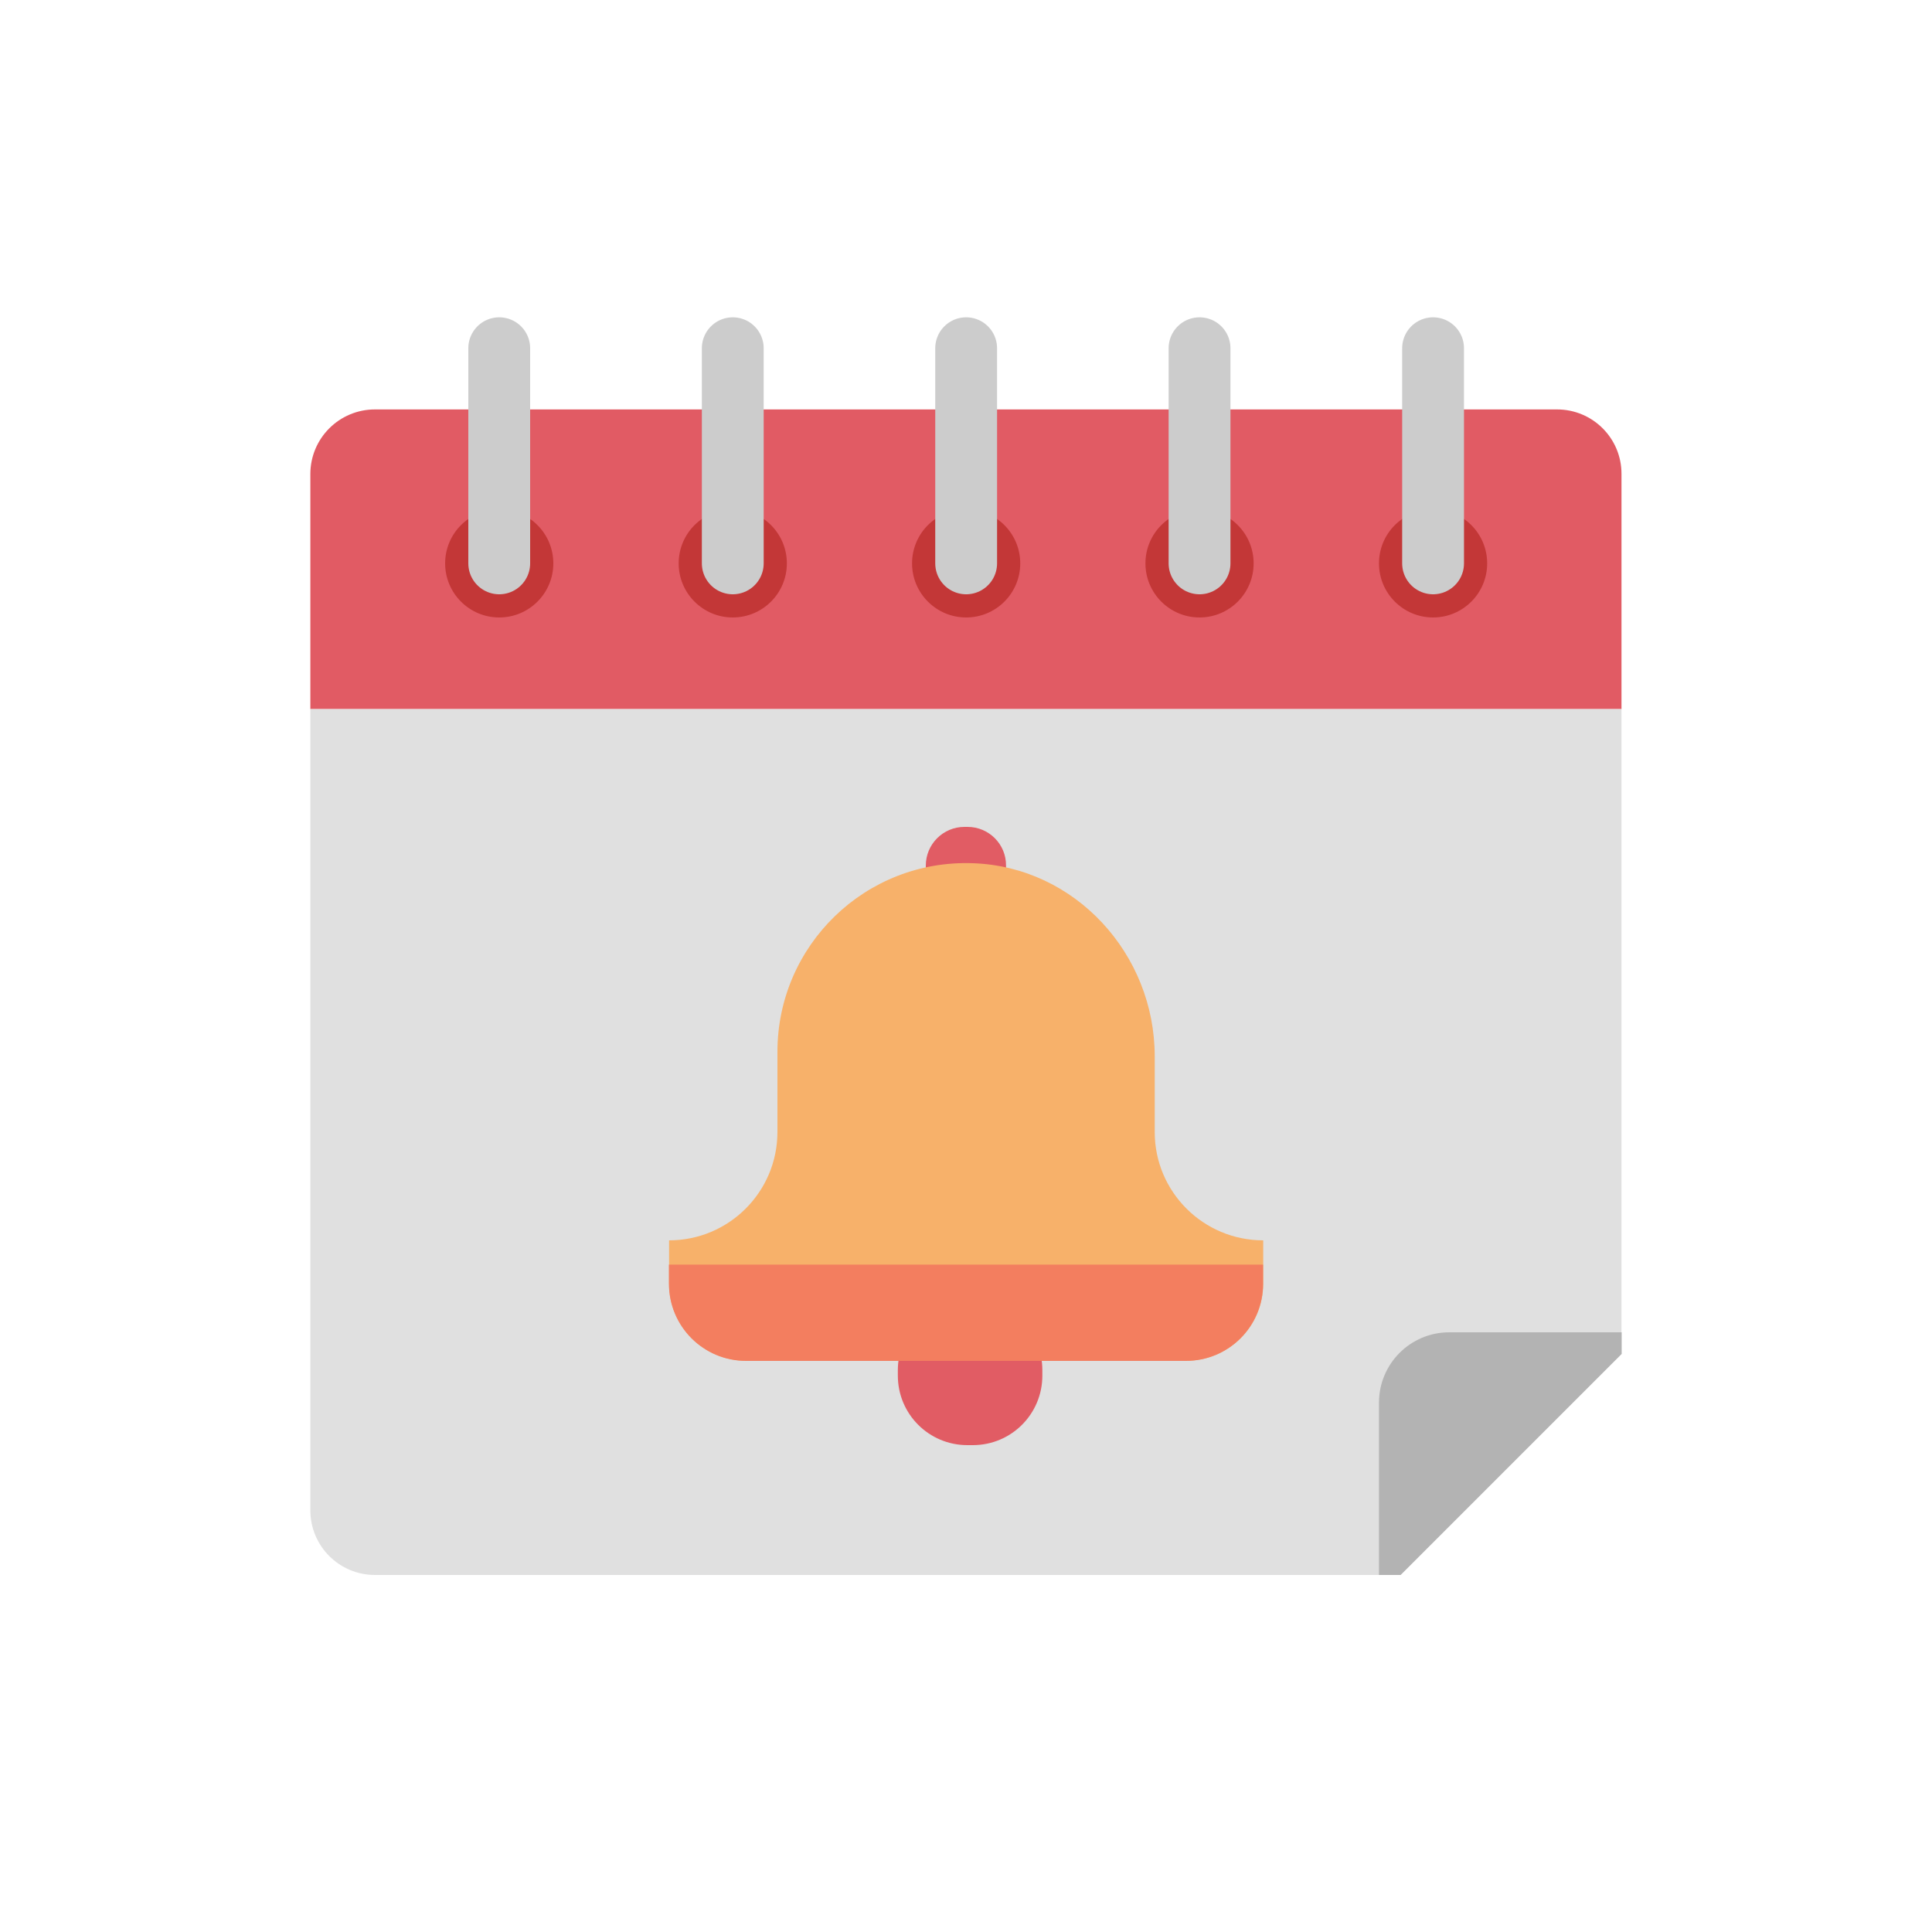 <?xml version="1.0" encoding="utf-8"?><svg xml:space="preserve" viewBox="0 0 100 100" y="0px" x="0px" xmlns:xlink="http://www.w3.org/1999/xlink" xmlns="http://www.w3.org/2000/svg" id="圖層_1" version="1.1" width="200px" height="200px" style="width:100%;height:100%;background-size:initial;background-repeat-y:initial;background-repeat-x:initial;background-position-y:initial;background-position-x:initial;background-origin:initial;background-image:initial;background-color:rgb(255, 255, 255);background-clip:initial;background-attachment:initial;animation-play-state:paused" ><g class="ldl-scale" style="transform-origin:50% 50%;transform:rotate(0deg) scale(0.8, 0.8);animation-play-state:paused" ><g style="animation-play-state:paused" ><path d="M88.24,13.99H11.76c-2.31,0-4.18,1.87-4.18,4.18v15.21h84.83V18.17C92.42,15.86,90.55,13.99,88.24,13.99z" fill="#E15B64" style="fill:rgb(225, 91, 100);animation-play-state:paused" ></path>
<circle r="3.5" cy="23.95" cx="19.8" fill="#C33737" style="fill:rgb(195, 55, 55);animation-play-state:paused" ></circle>
<line y2="23.95" x2="19.8" y1="10.03" x1="19.8" stroke-miterlimit="10" stroke-linecap="round" stroke-width="4" stroke="#CCCCCC" fill="#333333" style="stroke:rgb(204, 204, 204);fill:rgb(51, 51, 51);animation-play-state:paused" ></line>
<circle r="3.5" cy="23.95" cx="34.91" fill="#C33737" style="fill:rgb(195, 55, 55);animation-play-state:paused" ></circle>
<line y2="23.95" x2="34.91" y1="10.03" x1="34.91" stroke-miterlimit="10" stroke-linecap="round" stroke-width="4" stroke="#CCCCCC" fill="#333333" style="stroke:rgb(204, 204, 204);fill:rgb(51, 51, 51);animation-play-state:paused" ></line>
<circle r="3.5" cy="23.95" cx="50.01" fill="#C33737" style="fill:rgb(195, 55, 55);animation-play-state:paused" ></circle>
<line y2="23.95" x2="50.01" y1="10.03" x1="50.01" stroke-miterlimit="10" stroke-linecap="round" stroke-width="4" stroke="#CCCCCC" fill="#333333" style="stroke:rgb(204, 204, 204);fill:rgb(51, 51, 51);animation-play-state:paused" ></line>
<circle r="3.5" cy="23.95" cx="65.11" fill="#C33737" style="fill:rgb(195, 55, 55);animation-play-state:paused" ></circle>
<line y2="23.95" x2="65.11" y1="10.03" x1="65.11" stroke-miterlimit="10" stroke-linecap="round" stroke-width="4" stroke="#CCCCCC" fill="#333333" style="stroke:rgb(204, 204, 204);fill:rgb(51, 51, 51);animation-play-state:paused" ></line>
<circle r="3.5" cy="23.95" cx="80.22" fill="#C33737" style="fill:rgb(195, 55, 55);animation-play-state:paused" ></circle>
<line y2="23.95" x2="80.22" y1="10.03" x1="80.22" stroke-miterlimit="10" stroke-linecap="round" stroke-width="4" stroke="#CCCCCC" fill="#333333" style="stroke:rgb(204, 204, 204);fill:rgb(51, 51, 51);animation-play-state:paused" ></line></g>
<g style="animation-play-state:paused" ><path d="M7.58,33.38v51.84c0,2.31,1.87,4.18,4.18,4.18h64.95h1.4l14.3-14.3v-1.4V33.38H7.58z" fill="#E0E0E0" style="fill:rgb(224, 224, 224);animation-play-state:paused" ></path>
<path d="M92.42,73.7H81.27c-2.52,0-4.55,2.04-4.55,4.55V89.4h1.4l14.3-14.3V73.7z" fill="#B3B3B3" style="fill:rgb(179, 179, 179);animation-play-state:paused" ></path></g>
<g style="animation-play-state:paused" ><path d="M50.1,41H49.9c-1.38,0-2.5,1.12-2.5,2.5v0.19c0,1.38,1.12,2.5,2.5,2.5h0.19c1.38,0,2.5-1.12,2.5-2.5V43.5 C52.6,42.12,51.48,41,50.1,41z" fill="#E15C64" style="fill:rgb(225, 92, 100);animation-play-state:paused" ></path>
<path d="M50.44,71.65h-0.35c-2.49,0-4.5,2.01-4.5,4.5v0.35c0,2.49,2.01,4.5,4.5,4.5h0.35c2.49,0,4.5-2.01,4.5-4.5 v-0.35C54.94,73.66,52.92,71.65,50.44,71.65z" fill="#E15C64" style="fill:rgb(225, 92, 100);animation-play-state:paused" ></path>
<path d="M62.21,60.74v-4.9c0-6.62-5.15-12.26-11.76-12.49c-6.95-0.25-12.65,5.31-12.65,12.2v5.19 c0,3.87-3.14,7.01-7.01,7.01v1.56v1.24c0,2.76,2.23,4.99,4.99,4.99h28.46c2.76,0,4.99-2.23,4.99-4.99v-1.24v-1.56 C65.35,67.75,62.21,64.61,62.21,60.74z" fill="#F7B16A" style="fill:rgb(247, 177, 106);animation-play-state:paused" ></path>
<path d="M30.78,70.56c0,2.76,2.23,4.99,4.99,4.99h28.46c2.76,0,4.99-2.23,4.99-4.99v-1.24H30.78V70.56z" fill="#F37E5F" style="fill:rgb(243, 126, 95);animation-play-state:paused" ></path></g>
</g><!-- generated by https://loading.io/ --></svg>